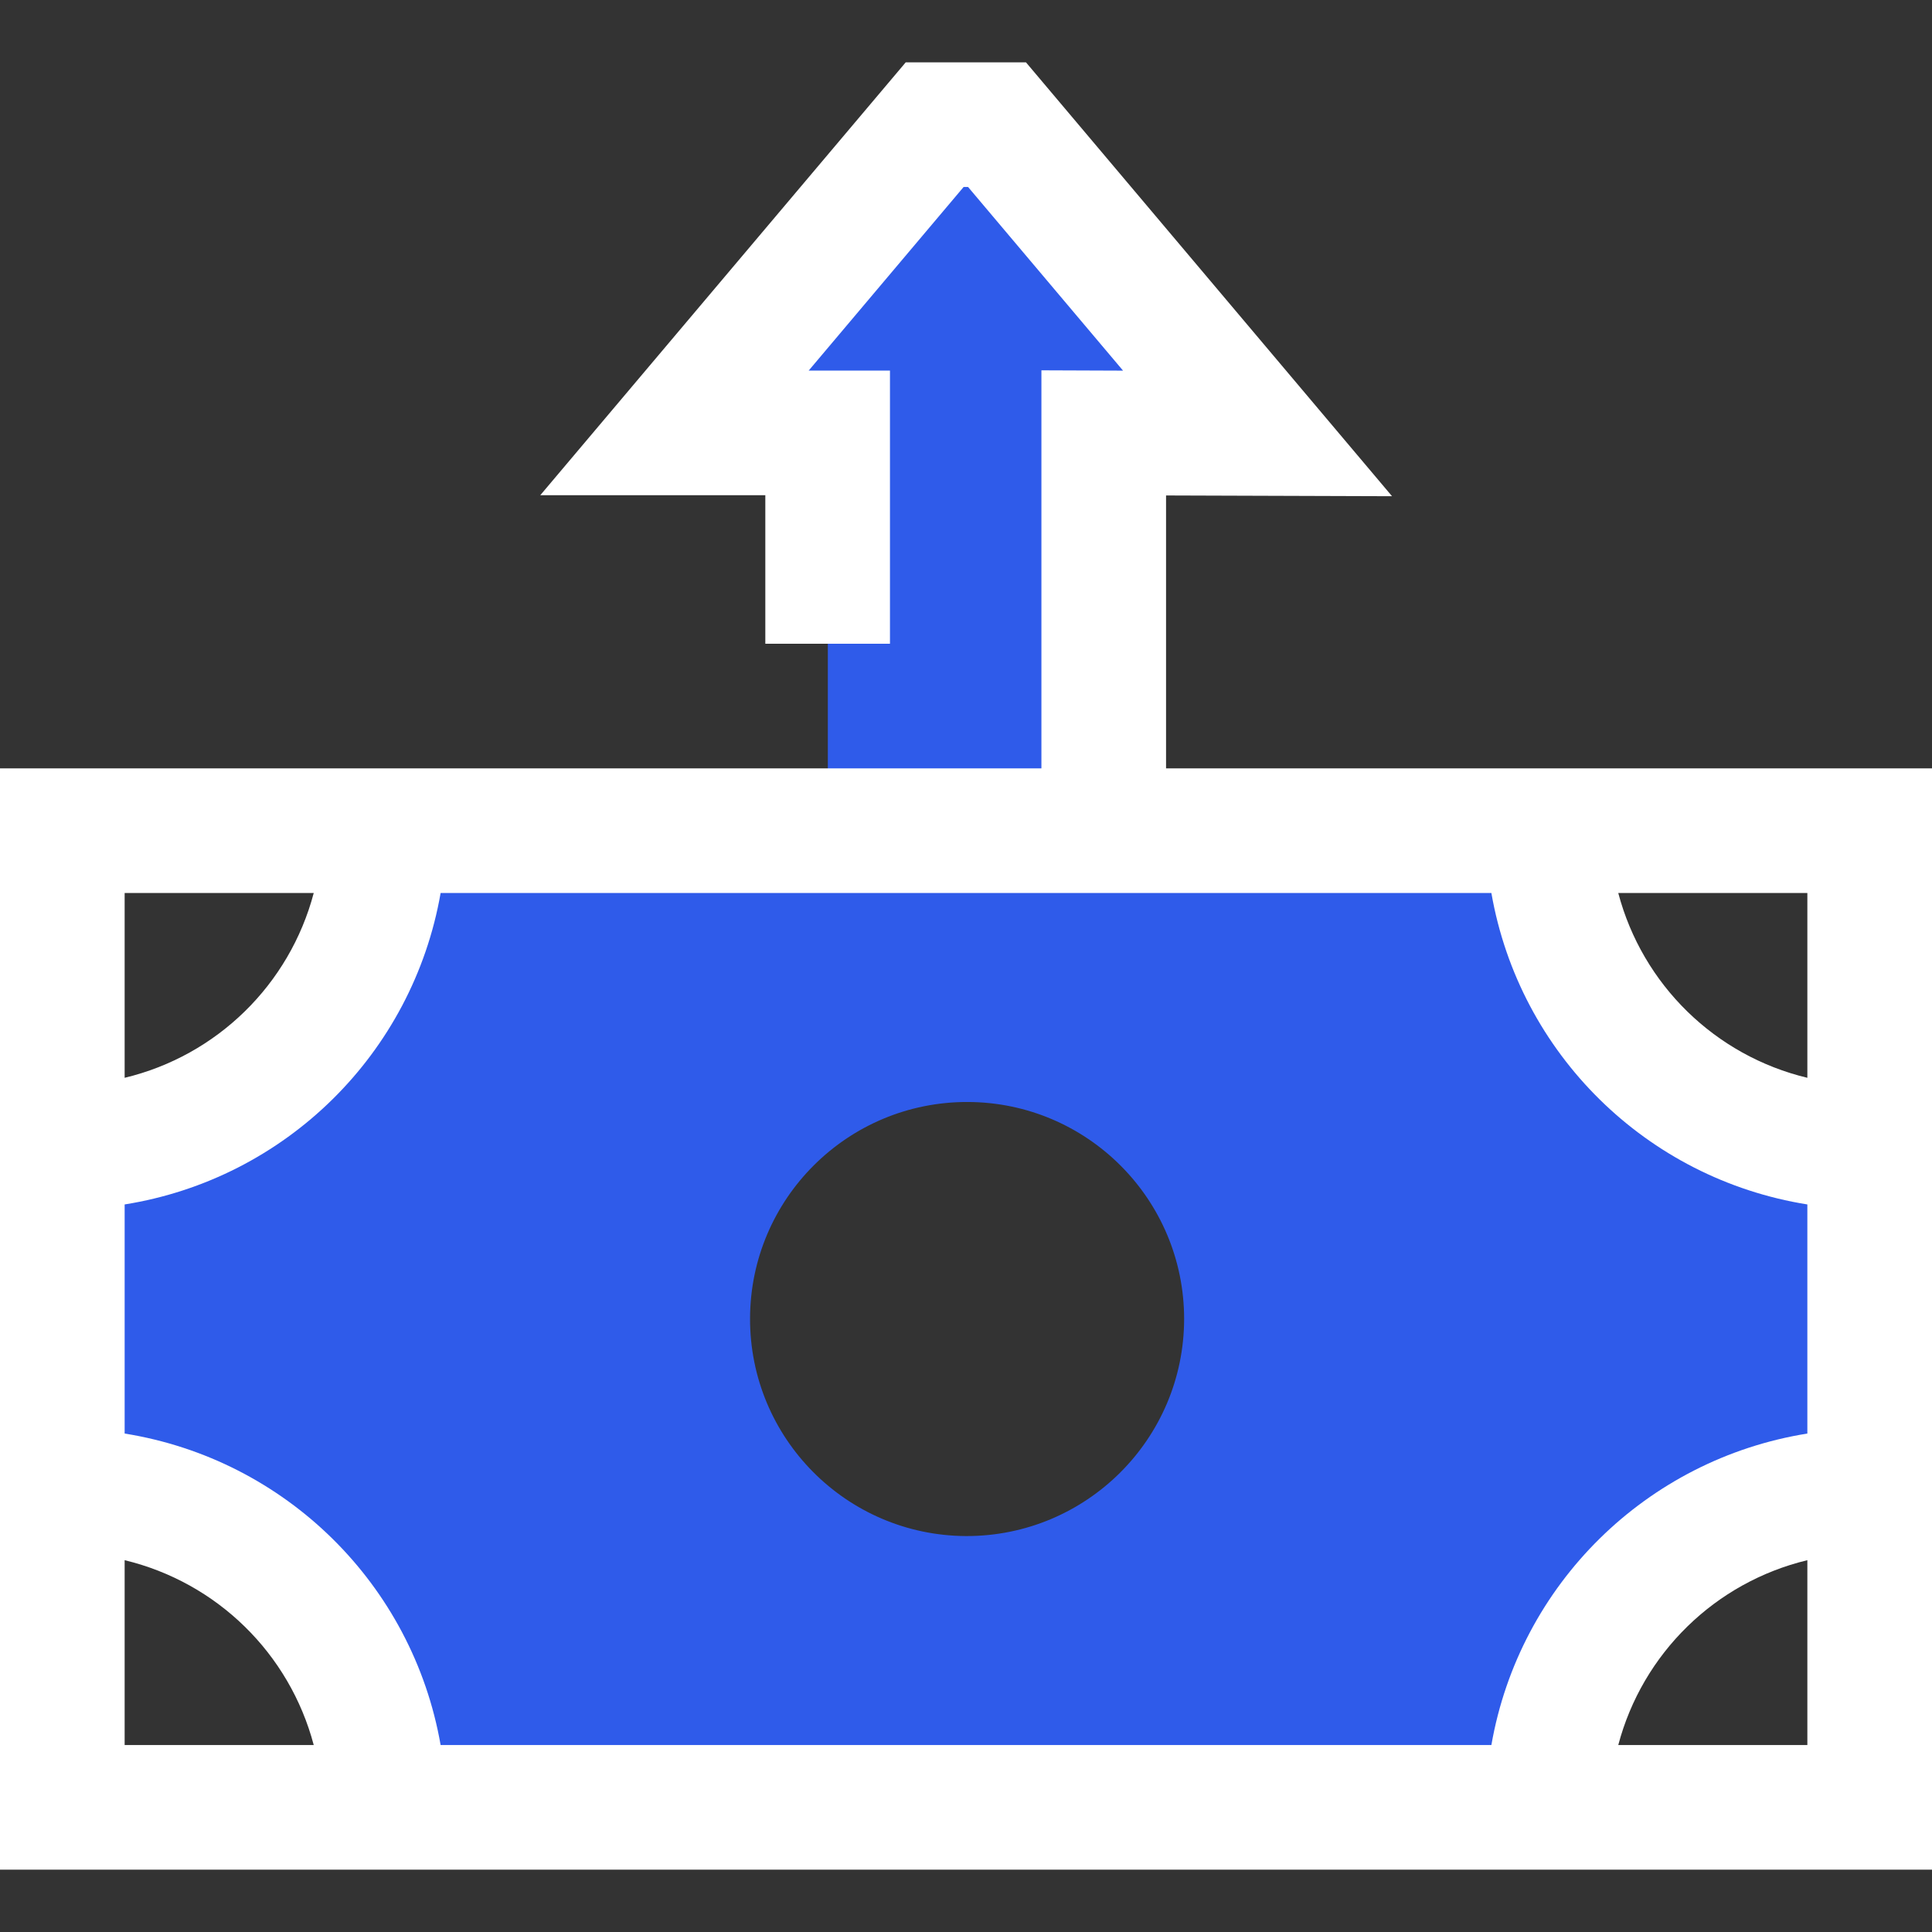 <svg width="31" height="31" viewBox="0 0 31 31" fill="none" xmlns="http://www.w3.org/2000/svg">
<rect x="0" y="0" width="31" height="31" fill="#333333" stroke="none"/>
<path d="M24.84 13.329H17.711V6.946L20.178 6.954L15.998 2H15L10.825 6.946H13.283V13.329H6.16C6.14 16.158 3.829 18.435 1 18.414V23.914C3.83 23.893 6.14 26.17 6.16 29H24.84C24.86 26.171 27.171 23.894 30 23.915V18.415C27.17 18.436 24.86 16.159 24.84 13.329ZM15.5 24.647C13.579 24.637 12.029 23.074 12.035 21.153C12.041 19.232 13.602 17.679 15.523 17.682C17.444 17.685 19 19.243 19 21.165C18.996 23.093 17.428 24.652 15.5 24.647Z" fill="#2F5BEA"/>
<path d="M18.71 12.329V7.95L22.336 7.962L16.462 1H14.533L8.669 7.946H12.28V10.329H14.28V5.946H12.976L15.462 3H15.533L18.02 5.947L16.71 5.942V12.329H0V30H31V12.329H18.71ZM2 14.329H5.034C4.645 15.8 3.48 16.939 2 17.294V14.329ZM2 28V25.034C3.48 25.39 4.645 26.529 5.034 28H2ZM29 28H25.966C26.355 26.529 27.52 25.39 29 25.034V28ZM29 23.002C26.417 23.416 24.38 25.423 23.93 28H7.07C6.62 25.423 4.583 23.416 2 23.002V19.326C4.583 18.914 6.62 16.906 7.07 14.329H23.93C24.38 16.906 26.417 18.913 29 19.326V23.002ZM29 17.294C27.52 16.939 26.355 15.8 25.966 14.329H29V17.294Z" fill="white"/>
</svg>
